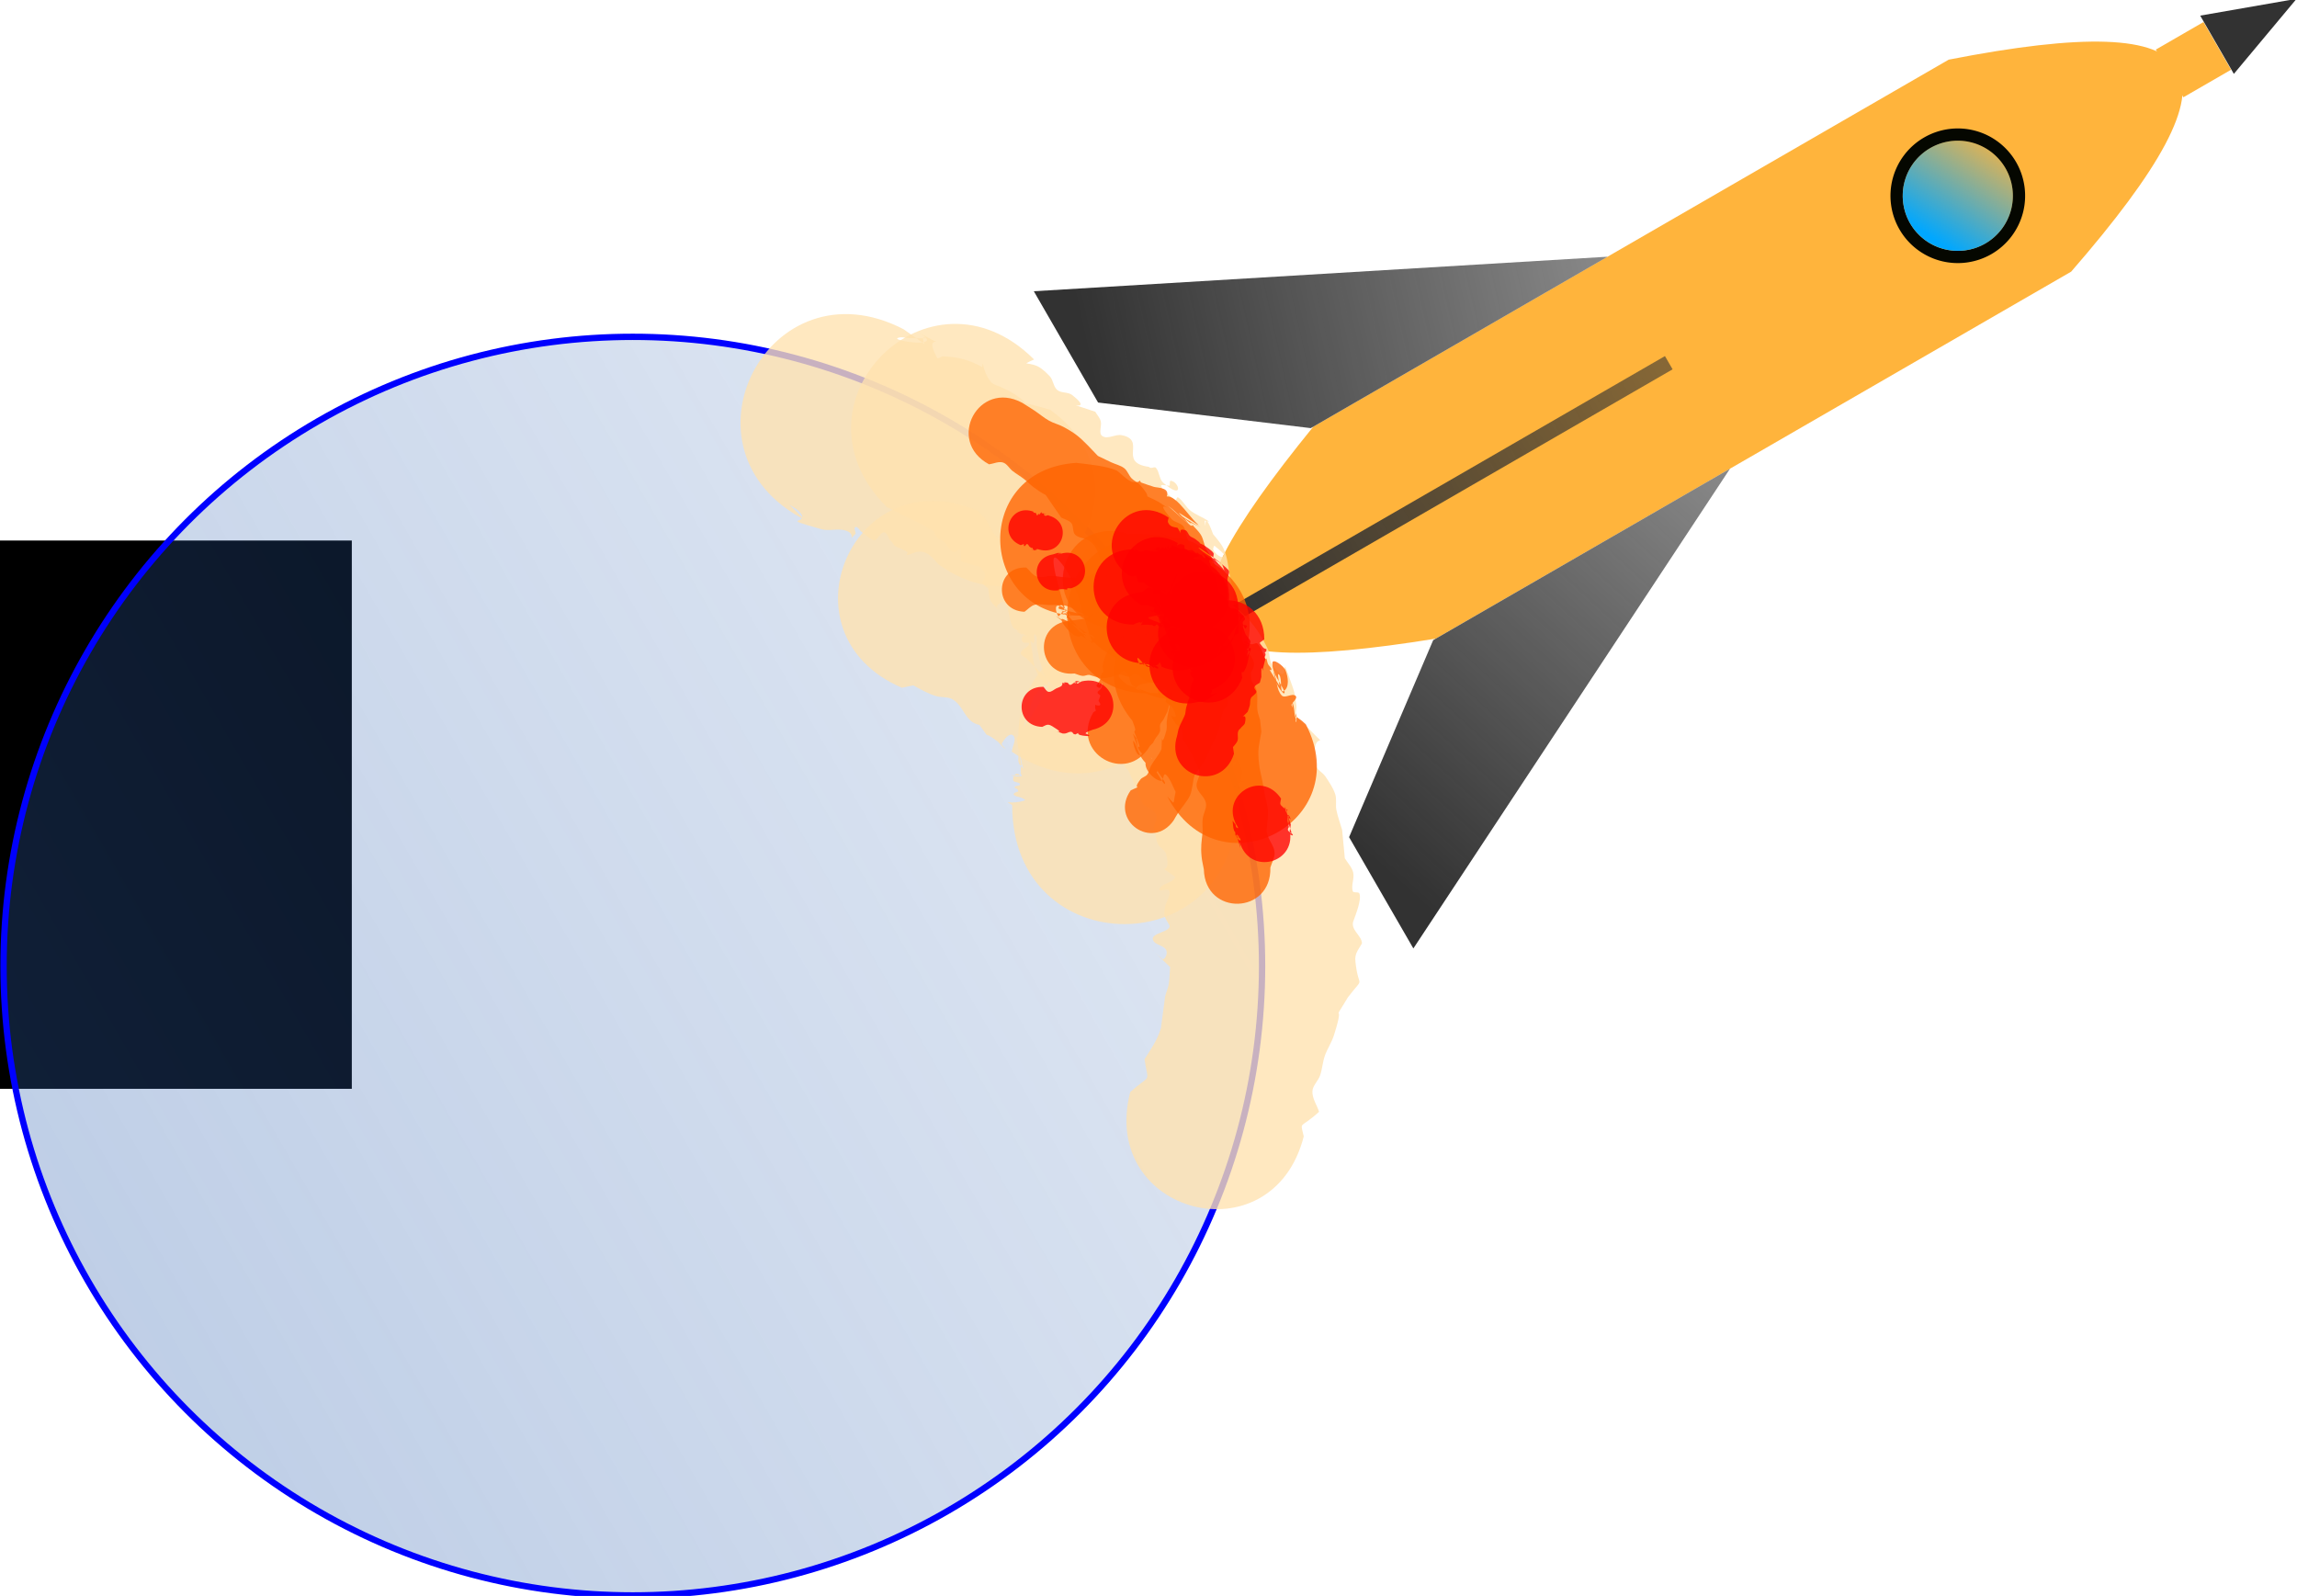 <?xml version="1.0" encoding="UTF-8" standalone="no"?>
<!-- Created with Inkscape (http://www.inkscape.org/) -->

<svg
   xmlns:dc="http://purl.org/dc/elements/1.1/"
   xmlns:cc="http://creativecommons.org/ns#"
   xmlns:rdf="http://www.w3.org/1999/02/22-rdf-syntax-ns#"
   xmlns:svg="http://www.w3.org/2000/svg"
   xmlns="http://www.w3.org/2000/svg"
   xmlns:xlink="http://www.w3.org/1999/xlink"
   xmlns:sodipodi="http://sodipodi.sourceforge.net/DTD/sodipodi-0.dtd"
   xmlns:inkscape="http://www.inkscape.org/namespaces/inkscape"
   width="181.643"
   height="126.2"
   viewBox="0 0 181.643 126.2"
   id="svg4333"
   version="1.1"
   inkscape:version="0.91 r13725"
   sodipodi:docname="Escape velocity.svg"
   inkscape:export-filename="C:\Users\ZOWEN11\Box Sync\CS\Website\Rocket.png"
   inkscape:export-xdpi="150"
   inkscape:export-ydpi="150">
  <defs
     id="defs4335">
    <linearGradient
       inkscape:collect="always"
       id="linearGradient4732">
      <stop
         style="stop-color:#3264b1;stop-opacity:1;"
         offset="0"
         id="stop4734" />
      <stop
         style="stop-color:#3264b1;stop-opacity:0;"
         offset="1"
         id="stop4736" />
    </linearGradient>
    <linearGradient
       inkscape:collect="always"
       id="linearGradient18263">
      <stop
         style="stop-color:#323232;stop-opacity:1;"
         offset="0"
         id="stop18265" />
      <stop
         style="stop-color:#323232;stop-opacity:0;"
         offset="1"
         id="stop18267" />
    </linearGradient>
    <linearGradient
       inkscape:collect="always"
       id="linearGradient18255">
      <stop
         style="stop-color:#323232;stop-opacity:1;"
         offset="0"
         id="stop18257" />
      <stop
         style="stop-color:#323232;stop-opacity:0;"
         offset="1"
         id="stop18259" />
    </linearGradient>
    <linearGradient
       inkscape:collect="always"
       id="linearGradient18247">
      <stop
         style="stop-color:#323232;stop-opacity:1;"
         offset="0"
         id="stop18249" />
      <stop
         style="stop-color:#323232;stop-opacity:0;"
         offset="1"
         id="stop18251" />
    </linearGradient>
    <linearGradient
       inkscape:collect="always"
       id="linearGradient18153">
      <stop
         style="stop-color:#00a7ff;stop-opacity:1;"
         offset="0"
         id="stop18155" />
      <stop
         style="stop-color:#00a7ff;stop-opacity:0;"
         offset="1"
         id="stop18157" />
    </linearGradient>
    <linearGradient
       inkscape:collect="always"
       id="linearGradient18060">
      <stop
         style="stop-color:#000000;stop-opacity:1;"
         offset="0"
         id="stop18062" />
      <stop
         style="stop-color:#000000;stop-opacity:0;"
         offset="1"
         id="stop18064" />
    </linearGradient>
    <linearGradient
       inkscape:collect="always"
       xlink:href="#linearGradient18060"
       id="linearGradient18066"
       x1="62"
       y1="-952.362"
       x2="44"
       y2="-952.362"
       gradientUnits="userSpaceOnUse"
       gradientTransform="translate(-8.75,2.9999999e-5)" />
    <linearGradient
       inkscape:collect="always"
       xlink:href="#linearGradient18153"
       id="linearGradient18159"
       x1="229.464"
       y1="914.969"
       x2="247.464"
       y2="905.969"
       gradientUnits="userSpaceOnUse"
       gradientTransform="translate(2.339,-16.071)" />
    <linearGradient
       inkscape:collect="always"
       xlink:href="#linearGradient18247"
       id="linearGradient18253"
       x1="53.25"
       y1="904.362"
       x2="255.75"
       y2="952.362"
       gradientUnits="userSpaceOnUse"
       gradientTransform="matrix(1,0,0,0.75,81.651,243.789)" />
    <linearGradient
       inkscape:collect="always"
       xlink:href="#linearGradient18255"
       id="linearGradient18261"
       x1="53.25"
       y1="1000.362"
       x2="255.75"
       y2="952.362"
       gradientUnits="userSpaceOnUse"
       gradientTransform="matrix(1,0,0,0.75,81.65,253.79)" />
    <linearGradient
       inkscape:collect="always"
       xlink:href="#linearGradient18263"
       id="linearGradient18269"
       x1="53.25"
       y1="952.362"
       x2="255.75"
       y2="952.362"
       gradientUnits="userSpaceOnUse" />
    <linearGradient
       inkscape:collect="always"
       xlink:href="#linearGradient4732"
       id="linearGradient4738"
       x1="-13.754"
       y1="1062.061"
       x2="204.479"
       y2="936.064"
       gradientUnits="userSpaceOnUse" />
  </defs>
  <sodipodi:namedview
     id="base"
     pagecolor="#ffffff"
     bordercolor="#666666"
     borderopacity="1.0"
     inkscape:pageopacity="0.0"
     inkscape:pageshadow="2"
     inkscape:zoom="1.9442857"
     inkscape:cx="-89.188792"
     inkscape:cy="128.18784"
     inkscape:document-units="px"
     inkscape:current-layer="g4200"
     showgrid="false"
     units="px"
     inkscape:snap-page="true"
     inkscape:snap-text-baseline="true"
     inkscape:snap-object-midpoints="true"
     inkscape:snap-midpoints="true"
     inkscape:snap-smooth-nodes="true"
     inkscape:object-nodes="true"
     inkscape:snap-intersection-paths="true"
     inkscape:object-paths="true"
     inkscape:snap-bbox="true"
     inkscape:bbox-paths="true"
     inkscape:bbox-nodes="true"
     inkscape:snap-bbox-edge-midpoints="true"
     inkscape:snap-bbox-midpoints="true"
     inkscape:window-width="1858"
     inkscape:window-height="1061"
     inkscape:window-x="-4"
     inkscape:window-y="-4"
     inkscape:window-maximized="1"
     inkscape:snap-global="true"
     showguides="false"
     fit-margin-top="0"
     fit-margin-left="0"
     fit-margin-right="0"
     fit-margin-bottom="0" />
  <g
     inkscape:label="Layer 1"
     inkscape:groupmode="layer"
     id="layer1"
     transform="translate(-34.179,-914.262)">
    <flowRoot
       xml:space="preserve"
       id="flowRoot18076"
       style="font-style:normal;font-weight:normal;font-size:40px;line-height:125%;font-family:sans-serif;letter-spacing:0px;word-spacing:0px;fill:#000000;fill-opacity:1;stroke:none;stroke-width:1px;stroke-linecap:butt;stroke-linejoin:miter;stroke-opacity:1"
       transform="translate(0,852.362)"><flowRegion
         id="flowRegion18078"><rect
           id="rect18080"
           width="62"
           height="43.357"
           x="0"
           y="104.643" /></flowRegion><flowPara
         id="flowPara18082">F = ama</flowPara></flowRoot>    <g
       id="g18201"
       transform="matrix(0.966,-0.259,0.259,0.966,-235.89,46.233)">
      <g
         id="g18511"
         transform="translate(-30.946,5.758)">
        <g
           transform="translate(81.651,10.698)"
           id="g18305" />
        <g
           id="g18552"
           transform="translate(-8.851,7.699)">
          <g
             id="g18578">
            <g
               id="g4184"
               transform="matrix(0.966,0.259,-0.259,0.966,259.727,-12.432)">
              <g
                 id="g5212"
                 transform="translate(34.179,-11.9)">
                <g
                   transform="matrix(0.419,-0.242,0.242,0.419,-169.689,613.808)"
                   id="g4200">
                  <path
                     transform="translate(81.651,10.698)"
                     style="fill:#ffb43c;fill-opacity:1;stroke:none;stroke-width:10;stroke-linejoin:miter;stroke-miterlimit:4;stroke-dasharray:none;stroke-dashoffset:0;stroke-opacity:1"
                     d="m 81.732,932.362 119.894,0 c 42.166,14.5 42.166,25.5 0,40 l -119.894,0 c -40.642,-15.5 -40.642,-24.5 0,-40 z"
                     id="rect18023"
                     inkscape:connector-curvature="0"
                     sodipodi:nodetypes="ccccc" />
                  <rect
                     style="fill:url(#linearGradient18269);fill-opacity:1;stroke:none;stroke-width:10;stroke-linejoin:miter;stroke-miterlimit:4;stroke-dasharray:none;stroke-dashoffset:0;stroke-opacity:1"
                     id="rect18025"
                     width="84"
                     height="2.5"
                     x="53.25"
                     y="951.112"
                     transform="translate(81.651,10.698)" />
                  <path
                     style="fill:url(#linearGradient18253);fill-opacity:1;stroke:none;stroke-width:10;stroke-linejoin:miter;stroke-miterlimit:4;stroke-dasharray:none;stroke-dashoffset:0;stroke-opacity:1"
                     d="m 134.901,922.061 0,-21 84,42 -56,0 z"
                     id="rect18027"
                     inkscape:connector-curvature="0"
                     sodipodi:nodetypes="ccccc" />
                  <path
                     sodipodi:nodetypes="ccccc"
                     inkscape:connector-curvature="0"
                     id="path18030"
                     d="m 134.9,1004.061 0,21 84,-42 -56,0 z"
                     style="fill:url(#linearGradient18261);fill-opacity:1;stroke:none;stroke-width:10;stroke-linejoin:miter;stroke-miterlimit:4;stroke-dasharray:none;stroke-dashoffset:0;stroke-opacity:1" />
                  <rect
                     style="fill:url(#linearGradient18066);fill-opacity:1;stroke:none;stroke-width:10;stroke-linejoin:miter;stroke-miterlimit:4;stroke-dasharray:none;stroke-dashoffset:0;stroke-opacity:1"
                     id="rect18032"
                     width="9"
                     height="9"
                     x="44.25"
                     y="-956.862"
                     transform="matrix(1,0,0,-1,81.651,10.698)" />
                  <rect
                     transform="matrix(1,0,0,-1,81.651,10.698)"
                     y="-956.862"
                     x="231.75"
                     height="9"
                     width="9"
                     id="rect18034"
                     style="fill:#ffb43c;fill-opacity:1;stroke:none;stroke-width:10;stroke-linejoin:miter;stroke-miterlimit:4;stroke-dasharray:none;stroke-dashoffset:0;stroke-opacity:1" />
                  <path
                     sodipodi:type="star"
                     style="fill:#323232;fill-opacity:1;stroke:none;stroke-width:10;stroke-linejoin:miter;stroke-miterlimit:4;stroke-dasharray:none;stroke-dashoffset:0;stroke-opacity:1"
                     id="path18036"
                     sodipodi:sides="3"
                     sodipodi:cx="258.85159"
                     sodipodi:cy="962.45862"
                     sodipodi:r1="18.947092"
                     sodipodi:r2="9.473547"
                     sodipodi:arg1="0"
                     sodipodi:arg2="1.0471976"
                     inkscape:flatsided="true"
                     inkscape:rounded="-3.46945e-018"
                     inkscape:randomized="0"
                     d="m 277.799,962.459 -28.421,16.409 0,-32.817 z"
                     inkscape:transform-center-x="-2.5000055"
                     transform="matrix(0.528,0,0,0.335,190.783,640.455)" />
                  <g
                     id="g18173"
                     transform="translate(32.633,64.163)">
                    <path
                       inkscape:connector-curvature="0"
                       id="path18096"
                       d="m 240.803,887.898 a 11,11 0 0 0 -11,11 11,11 0 0 0 11,11 11,11 0 0 0 11,-11 11,11 0 0 0 -11,-11 z m 0,2 a 9,9 0 0 1 9,9 9,9 0 0 1 -9,9 9,9 0 0 1 -9,-9 9,9 0 0 1 9,-9 z"
                       style="fill:#050700;fill-opacity:1;stroke:none;stroke-width:10;stroke-linejoin:miter;stroke-miterlimit:4;stroke-dasharray:none;stroke-dashoffset:0;stroke-opacity:1" />
                    <circle
                       r="9"
                       cy="898.898"
                       cx="240.803"
                       id="path18141"
                       style="fill:url(#linearGradient18159);fill-opacity:1;stroke:none;stroke-width:10;stroke-linejoin:miter;stroke-miterlimit:4;stroke-dasharray:none;stroke-dashoffset:0;stroke-opacity:1" />
                  </g>
                </g>
                <ellipse
                   ry="49.75"
                   rx="49.75"
                   cy="1012.061"
                   cx="73.188"
                   id="path4730"
                   style="fill:url(#linearGradient4738);fill-opacity:0.392;stroke:#0000ff;stroke-width:0.5;stroke-miterlimit:4;stroke-dasharray:none;stroke-dashoffset:0;stroke-opacity:1" />
                <path
                   inkscape:connector-curvature="0"
                   d="m 123.441,987.106 c 0.109,0.391 0.08,0.851 0.327,1.173 1.738,2.264 0.263,-2.098 1.619,1.808 0.157,0.451 0.209,0.934 0.269,1.408 0.032,0.257 -0.11,0.545 0.006,0.776 0.179,0.357 0.547,0.583 0.82,0.874 2.179,2.278 0.194,-0.374 0.696,3.012 0.057,0.384 0.536,0.567 0.752,0.891 0.301,0.45 0.62,0.905 0.791,1.419 0.13,0.392 0.011,0.83 0.089,1.235 0.104,0.538 0.304,1.054 0.455,1.581 0.072,0.75 0.144,1.499 0.215,2.249 0.22,0.373 0.558,0.699 0.659,1.12 0.115,0.479 -0.175,1.005 -0.035,1.478 0.053,0.18 0.459,0.018 0.528,0.192 0.194,0.484 -0.312,1.7 -0.434,2.066 -0.382,0.792 0.633,1.219 0.637,1.88 -0.294,0.515 -0.581,0.792 -0.52,1.402 0.24,2.383 0.808,1.03 -0.595,2.863 -1.477,2.463 -0.099,-0.141 -1.11,3.021 -0.178,0.557 -0.523,1.05 -0.713,1.603 -0.174,0.504 -0.2,1.051 -0.376,1.554 -0.153,0.44 -0.592,0.794 -0.604,1.259 -0.015,0.563 0.352,1.07 0.527,1.605 -1.541,1.417 -1.501,0.653 -1.211,1.95 -2.484,9.701 -16.203,6.188 -13.719,-3.513 l 0,0 c 1.697,-1.495 1.43,-0.593 1.13,-2.589 0.52,-0.827 1.011,-1.5 1.298,-2.463 0.004,-0.012 0.315,-2.417 0.329,-2.483 0.066,-0.321 0.224,-0.619 0.279,-0.942 0.079,-0.462 0.079,-0.934 0.119,-1.401 -2.912,-2.795 -0.647,-0.556 -0.548,-0.609 0.229,-0.122 0.353,-0.513 0.232,-0.743 -0.204,-0.39 -0.917,-0.386 -1.045,-0.807 -0.168,-0.554 1.481,-0.61 1.304,-1.148 -0.384,-0.691 -0.478,-0.603 -0.337,-1.451 0.072,-0.432 0.458,-0.855 0.326,-1.272 -0.078,-0.247 -0.845,0.122 -0.767,-0.125 0.159,-0.5 1.041,-0.444 1.242,-0.968 -1.804,-1.338 -0.193,0.239 -0.725,-1.822 -0.082,-0.317 -0.494,-0.455 -0.632,-0.752 -0.193,-0.416 -0.225,-0.89 -0.338,-1.335 0.055,-0.345 0.311,-0.718 0.166,-1.035 -0.179,-0.39 -0.671,-0.533 -1.007,-0.8 -1.794,-3.353 0.901,1.801 -1.134,-2.602 -0.088,-0.191 -0.36,-0.296 -0.379,-0.506 -0.029,-0.319 0.359,-0.627 0.249,-0.928 -0.189,-0.515 -1.784,-1.862 -2.162,-2.202 -4.188,-9.422 9.138,-15.345 13.325,-5.922 z"
                   id="path5006"
                   style="fill:#ffe2af;fill-opacity:0.784;stroke:none;stroke-width:0.5;stroke-miterlimit:4;stroke-dasharray:none;stroke-dashoffset:0;stroke-opacity:1" />
                <path
                   inkscape:connector-curvature="0"
                   d="m 105.132,986.71 c -0.044,-0.287 0.093,-0.679 -0.133,-0.861 -0.173,-0.139 0.012,0.479 -0.124,0.654 -0.062,0.08 -0.169,-0.114 -0.253,-0.17 0.209,0.911 0.137,1.938 0.628,2.734 0.639,1.037 3.313,3.546 2.624,2.542 -0.981,-1.429 -2.341,-2.556 -3.511,-3.834 -0.164,-0.159 -0.524,-0.25 -0.493,-0.477 0.043,-0.323 0.604,-0.405 0.654,-0.727 0.028,-0.177 -0.412,0.005 -0.52,-0.139 -0.092,-0.123 -0.08,-0.47 0.073,-0.455 0.209,0.019 0.274,0.319 0.383,0.498 0.046,0.075 -0.127,-0.123 -0.191,-0.184 -0.131,-0.237 -1.052,-1.49 0.224,-0.551 0.099,0.073 0.256,0.366 0.134,0.345 -0.38,-0.067 -0.67,-0.404 -1.042,-0.506 -0.274,-0.075 0.956,0.606 0.739,0.423 -0.313,-0.264 -0.687,-0.445 -1.03,-0.668 -0.428,-0.587 -0.257,-1.508 -0.75,-2.038 -0.146,-0.157 -0.433,0.139 -0.568,0.306 -0.057,0.071 0.191,0.306 0.123,0.246 -0.9,-0.799 -0.643,-0.735 -0.876,-2.044 0.043,0.142 0.253,0.506 0.129,0.426 -1.227,-0.791 0.195,-0.511 -0.545,-1.582 -0.162,-0.235 -0.527,-0.218 -0.795,-0.317 -1.145,-0.42 -0.794,0.054 -0.913,-1.279 -0.191,0.09 -0.377,0.35 -0.573,0.271 -0.325,-0.131 -0.443,-0.549 -0.702,-0.785 -0.13,-0.119 -0.321,-0.156 -0.454,-0.271 -0.138,-0.12 -0.252,-0.268 -0.347,-0.424 -0.017,-0.028 0.061,-0.072 0.035,-0.092 -0.245,-0.188 -0.525,-0.324 -0.788,-0.486 -2.045,-1.026 -1.044,-0.526 -3.003,-1.499 -8.248,-8.236 3.399,-19.9 11.647,-11.664 l 0,0 c -0.977,0.392 -0.954,0.713 -0.932,0.25 1.02,0.186 1.241,0.112 2.166,1.068 0.288,0.297 0.278,0.824 0.595,1.09 0.319,0.267 0.855,0.144 1.182,0.401 2.441,1.918 -2.964,-0.309 1.825,1.321 0.144,0.245 0.352,0.463 0.431,0.736 0.111,0.383 -0.202,0.965 0.127,1.188 0.42,0.284 1.021,-0.166 1.519,-0.072 2.031,0.384 -0.343,2.164 2.159,2.505 0.048,0.027 0.09,0.073 0.144,0.08 0.139,0.02 0.33,-0.108 0.421,-5.6e-4 0.284,0.336 0.248,0.896 0.58,1.184 1.648,1.426 1.253,-0.087 0.603,-0.161 -0.132,-0.015 -0.068,0.258 -0.102,0.386 -0.223,0.017 -0.75,-0.155 -0.668,0.052 0.196,0.498 0.757,0.756 1.136,1.133 0.066,-0.087 0.108,-0.321 0.199,-0.26 0.395,0.264 0.597,0.751 0.972,1.044 0.443,0.346 0.998,0.526 1.457,0.851 0.09,0.064 -0.218,-0.034 -0.327,-0.052 0.22,1.673 -0.317,-1.848 0.851,1.596 0.075,0.221 -0.207,0.445 -0.178,0.676 0.026,0.202 0.478,0.606 0.705,0.603 0.087,-10e-4 0.113,-0.133 0.17,-0.199 -1.08,-1.127 -2.789,-1.886 -3.24,-3.38 -0.382,-1.266 2.264,1.497 3.002,2.593 0.589,0.874 0.521,2.042 0.803,3.057 0.039,0.139 0.157,0.258 0.16,0.402 0.063,2.787 -0.297,0.845 0.013,2.294 1.572,11.003 -13.989,13.226 -15.56,2.223 z"
                   id="path5008"
                   style="fill:#ffe2af;fill-opacity:0.784;stroke:none;stroke-width:0.5;stroke-miterlimit:4;stroke-dasharray:none;stroke-dashoffset:0;stroke-opacity:1" />
                <path
                   inkscape:connector-curvature="0"
                   d="m 97.409,980.336 c -0.532,-0.511 -0.812,-1.084 -1.651,-1.043 -0.308,0.015 -0.58,0.245 -0.889,0.26 -0.074,0.004 0.092,-0.175 0.033,-0.218 -0.301,-0.219 -0.669,-0.326 -1.004,-0.49 -0.139,-0.162 -0.222,-0.398 -0.416,-0.486 -0.517,-1.443 -0.872,0.192 -1.263,0.035 -0.368,-0.148 -0.653,-0.451 -0.973,-0.685 -0.157,-0.115 -0.276,-0.427 -0.459,-0.36 -0.163,0.059 0.016,0.346 0.024,0.519 -0.759,0.763 0.182,0.037 -0.839,-0.254 -0.601,-0.171 -1.271,0.076 -1.873,-0.094 -3.639,-1.028 -0.731,-0.298 -1.739,-1.385 -0.221,-0.238 -0.532,-0.372 -0.798,-0.558 0.409,0.402 0.817,0.803 1.226,1.205 -10.659,-5.516 -2.859,-20.591 7.801,-15.075 l 0,0 c 0.551,0.389 1.103,0.778 1.654,1.167 -0.036,-0.162 -0.146,-0.325 -0.107,-0.487 0.017,-0.071 0.29,0.034 0.217,0.036 -0.413,0.012 -0.826,-0.002 -1.239,-0.006 -0.328,-0.003 -0.681,-0.141 -0.983,-0.013 -0.522,0.223 3.956,0.888 1.644,-0.444 2.921,1.67 0.164,-0.362 1.472,2.008 0.077,0.139 0.304,-0.121 0.463,-0.115 1.225,0.047 2.056,0.275 3.097,0.845 0.126,-0.782 -0.076,0.216 0.684,1.169 0.182,0.228 0.515,0.276 0.775,0.409 0.312,0.159 0.646,0.277 0.941,0.466 2.118,1.355 -0.487,0.331 2.962,1.329 8.672,6.195 -0.088,18.459 -8.76,12.265 z"
                   id="path5010"
                   style="fill:#ffe2af;fill-opacity:0.784;stroke:none;stroke-width:0.5;stroke-miterlimit:4;stroke-dasharray:none;stroke-dashoffset:0;stroke-opacity:1" />
                <path
                   inkscape:connector-curvature="0"
                   d="m 119.722,992.149 c 1.365,2.939 -0.392,-1.106 0.546,1.969 1.02,3.344 1.931,0.871 -0.269,6.838 -0.216,0.586 -1.553,1.857 -1.392,1.253 0.416,-1.561 1.471,-2.877 2.207,-4.315 -0.035,-0.576 -0.07,-1.152 -0.105,-1.729 0.052,-0.085 0.255,-0.241 0.156,-0.254 -0.115,-0.015 -0.288,0.133 -0.248,0.242 0.142,0.392 0.747,0.269 0.625,0.825 -0.032,0.144 -0.207,0.21 -0.311,0.315 1.314,0.355 0.512,0.046 -0.086,0.278 -0.084,0.033 0.278,0.029 0.245,0.112 -0.046,0.118 -0.379,0.029 -0.347,0.151 0.039,0.152 0.302,0.097 0.433,0.182 0.07,0.046 0.102,0.133 0.154,0.2 0.068,0.067 0.275,0.139 0.202,0.2 -0.18,0.149 -0.598,-0.031 -0.675,0.19 -0.063,0.181 0.459,0.011 0.546,0.182 0.061,0.12 -0.272,0.078 -0.363,0.177 -0.041,0.044 0.055,0.12 0.037,0.178 -0.022,0.074 -0.097,0.12 -0.146,0.18 0.003,12.552 -17.748,12.556 -17.751,0.004 l 0,0 c -0.784,-0.458 -0.127,0.013 1.004,-0.37 0.092,-0.031 -0.136,-0.144 -0.224,-0.186 -0.174,-0.083 -0.381,-0.088 -0.55,-0.182 -0.354,-0.195 0.249,-0.331 0.264,-0.338 -0.022,-0.055 -0.028,-0.121 -0.067,-0.166 -0.063,-0.075 -0.272,-0.095 -0.23,-0.183 0.068,-0.143 0.447,-0.062 0.421,-0.218 -0.031,-0.184 -0.364,-0.125 -0.5,-0.253 -0.162,-0.155 0.132,-0.896 0.529,-0.416 -0.227,-0.012 -0.454,-0.052 -0.681,-0.037 -0.084,0.006 0.16,0.06 0.244,0.066 0.177,0.012 0.372,0.062 0.533,-0.012 0.064,-0.029 -0.067,-0.13 -0.069,-0.201 -0.046,-2.255 0.575,2.37 -0.314,-2.775 0.865,-1.44 1.952,-2.767 2.594,-4.319 0.217,-0.524 -1.059,0.602 -1.274,1.127 -0.637,1.561 -1.163,3.229 -1.193,4.915 -0.015,0.859 2.23,1.617 0.429,0.834 -3.157,-11.048 12.468,-15.512 15.624,-4.464 z"
                   id="path5012"
                   style="fill:#ffe2af;fill-opacity:0.784;stroke:none;stroke-width:0.5;stroke-miterlimit:4;stroke-dasharray:none;stroke-dashoffset:0;stroke-opacity:1" />
                <path
                   inkscape:connector-curvature="0"
                   d="m 103.156,995.116 c 0.03,-0.434 0.422,-1.022 0.089,-1.302 -0.277,-0.233 -0.701,0.32 -0.883,0.633 -0.084,0.145 0.425,0.49 0.273,0.42 -0.259,-0.121 -0.399,-0.414 -0.628,-0.585 -1.374,-1.027 -0.352,0.126 -1.42,-1.291 -1.149,-0.218 -1.194,-1.465 -2.11,-2.015 -0.382,-0.229 -0.885,-0.131 -1.311,-0.262 -0.679,-0.209 -1.204,-0.521 -1.808,-0.85 -0.301,0.063 -0.601,0.127 -0.902,0.19 -9.882,-4.274 -3.838,-18.249 6.044,-13.975 l 0,0 c 0.177,0.19 0.354,0.38 0.531,0.571 0.382,0.549 0.589,1.276 1.145,1.646 0.294,0.196 2.255,-0.047 2.627,0.029 0.255,0.052 0.443,0.275 0.668,0.407 0.38,0.224 0.75,0.469 1.147,0.662 0.265,0.129 0.554,0.202 0.831,0.302 0.275,-0.031 0.55,-0.11 0.826,-0.093 0.123,0.008 0.221,0.225 0.329,0.166 0.265,-0.145 0.351,-0.841 0.604,-0.676 0.544,0.355 0.619,1.143 0.959,1.696 0.859,1.398 0.443,0.975 2.237,0.454 9.809,6.539 0.561,20.411 -9.248,13.872 z"
                   id="path5014"
                   style="fill:#ffe2af;fill-opacity:0.784;stroke:none;stroke-width:0.5;stroke-miterlimit:4;stroke-dasharray:none;stroke-dashoffset:0;stroke-opacity:1" />
                <path
                   inkscape:connector-curvature="0"
                   d="m 109.485,986.308 c 0.636,-0.192 -0.58,-0.788 -0.638,-0.52 -0.075,0.351 0.483,0.532 0.724,0.798 -0.912,-2.215 -1.099,-4.897 -2.737,-6.645 -1.033,-1.102 0.277,3.027 0.704,4.476 0.118,0.401 0.585,0.596 0.878,0.894 -0.271,-0.265 -0.877,-1.17 -0.814,-0.796 0.097,0.577 1.486,1.307 0.93,1.487 -0.599,0.194 -1.888,-1.61 -1.308,-1.365 1.006,0.425 3.69,2.257 2.647,1.931 -1.18,-0.369 -2.087,-1.331 -3.081,-2.066 -0.737,-0.545 1.538,0.996 2.307,1.494 -0.635,-0.649 -1.268,-1.3 -1.905,-1.947 -0.028,-0.029 -0.129,-0.089 -0.09,-0.08 0.151,0.036 0.345,0.037 0.435,0.162 0.076,0.106 -0.075,0.263 -0.039,0.388 0.013,0.047 0.126,0.015 0.142,-0.03 0.046,-0.128 0.01,-0.272 0.015,-0.408 -1.363,-0.172 0.228,0.376 0.169,0.283 -0.233,-0.368 -0.598,-0.806 -1.034,-0.799 -0.272,0.004 -0.125,0.591 0.029,0.815 0.083,0.121 0.2,-0.271 0.346,-0.271 0.223,4.2e-4 0.408,0.182 0.612,0.272 -0.143,-0.141 -0.307,-0.263 -0.429,-0.422 -0.031,-0.041 -0.224,-0.801 -0.507,-0.222 -0.035,0.072 0.13,0.098 0.206,0.12 0.3,0.09 0.61,0.143 0.914,0.216 0.357,0.086 0.714,0.174 1.071,0.261 -8.528,0.548 -9.303,-11.512 -0.775,-12.06 l 0,0 c 0.897,0.115 2.356,0.232 3.208,0.617 0.103,0.046 0.891,0.844 1.227,0.894 0.761,0.114 0.477,-0.317 0.668,0.038 0.345,0.117 0.685,0.252 1.036,0.352 0.291,0.083 1.421,0.023 0.931,0.928 -0.135,0.249 -1.064,-0.389 -0.799,-0.291 1.35,0.499 1.316,0.025 1.091,0.887 0.124,0.011 0.27,-0.036 0.373,0.035 0.136,0.092 0.173,0.282 0.279,0.408 0.147,0.173 0.324,0.319 0.479,0.485 0.177,0.189 0.313,0.419 0.515,0.58 0.069,0.055 0.175,0.025 0.263,0.038 -0.676,-0.527 -1.353,-1.054 -2.029,-1.581 5.433,4.85 -0.549,-0.454 -0.458,-0.546 0.81,-0.821 1.954,1.245 2.814,2.014 0.438,0.391 -1.939,-1.294 -1.533,-0.869 0.542,0.566 3.008,1.683 0.925,0.706 0.335,0.442 0.848,0.794 1.004,1.326 0.446,1.52 1.904,5.791 0.763,4.691 -1.697,-1.635 -1.822,-4.347 -2.683,-6.541 -0.169,-0.431 0.369,0.853 0.607,1.25 0.046,0.076 -0.011,-0.178 -0.016,-0.267 0.252,0.228 0.505,0.455 0.757,0.683 5.795,5.795 -2.4,13.991 -8.196,8.196 z"
                   id="path5062"
                   style="fill:#ff6400;fill-opacity:0.784;stroke:none;stroke-width:0.5;stroke-miterlimit:4;stroke-dasharray:none;stroke-dashoffset:0;stroke-opacity:1" />
                <path
                   inkscape:connector-curvature="0"
                   d="m 120.842,985.858 c 0.343,0.603 0.232,0.62 1.127,0.839 0.162,0.04 -0.56,-0.182 -0.419,-0.271 0.163,-0.104 0.357,0.162 0.548,0.189 0.162,0.023 0.38,-0.161 0.491,-0.04 0.326,0.358 0.436,0.865 0.654,1.298 0.008,-0.049 0.001,-0.19 0.025,-0.146 0.073,0.137 0.072,0.303 0.135,0.445 0.073,0.161 0.283,0.28 0.271,0.457 -0.007,0.106 -0.22,-0.049 -0.293,-0.127 -0.329,-0.348 -0.556,-0.931 -0.751,-1.349 0.561,0.918 1.123,1.836 1.684,2.753 -0.011,-0.297 -0.225,-1.115 -0.032,-0.89 0.293,0.341 2.4e-4,1.537 0.378,1.294 0.457,-0.294 0.341,-1.121 0.136,-1.624 -0.151,-0.371 -1.026,-0.997 -1.042,-0.597 -0.034,0.835 0.648,1.539 0.973,2.309 -0.028,0.036 -0.052,0.139 -0.084,0.107 -0.201,-0.199 -0.383,-0.428 -0.501,-0.685 -0.139,-0.303 -0.383,-1.275 -0.256,-0.967 0.242,0.588 0.172,1.343 0.604,1.81 0.249,0.27 0.836,-0.218 1.101,0.036 0.186,0.178 -0.221,0.466 -0.332,0.699 0.12,0.386 0.262,0.766 0.359,1.159 -0.142,1.178 -0.388,-1.681 -0.246,-1.273 0.112,0.32 0.102,0.671 0.162,1.004 0.027,0.152 0.044,0.595 0.099,0.451 0.082,-0.213 -0.006,-0.456 -0.009,-0.684 -0.088,0.484 -0.051,0.092 0.774,0.89 4.025,7.747 -6.931,13.44 -10.956,5.693 l 0,0 c 0.669,0.697 0.421,0.711 0.659,-0.349 -0.192,-0.381 -0.331,-0.794 -0.576,-1.143 -0.481,-0.688 -0.301,0.283 -0.574,0.27 -0.553,-0.028 -1.549,-1.064 -1.127,-1.697 0.177,-0.265 0.415,0.483 0.623,0.724 -0.013,0.006 -0.044,0.003 -0.04,0.018 0.008,0.032 0.043,0.05 0.063,0.076 0.265,0.342 0.828,1.459 0.793,1.028 -0.014,-0.17 -1.415,-2.051 -1.55,-2.262 -0.068,-0.106 -0.097,-0.232 -0.146,-0.348 0.367,0.546 1.131,0.98 1.101,1.637 -0.021,0.469 -0.843,-0.464 -1.138,-0.829 -0.341,-0.421 -0.432,-0.997 -0.714,-1.46 -0.206,-0.339 0.096,1.157 0.486,1.085 0.382,-0.07 -0.041,-0.776 -0.061,-1.163 0.502,0.841 1.004,1.683 1.506,2.524 -1.666,-3.3 0.795,1.175 -1.524,-1.755 -0.169,-0.214 -0.119,-0.533 -0.196,-0.795 -0.006,-0.021 -0.049,-0.019 -0.05,-0.04 -0.002,-0.032 0.028,-0.057 0.042,-0.086 -0.098,-0.138 -0.197,-0.275 -0.295,-0.413 0.119,0.356 0.225,0.716 0.356,1.067 0.005,0.013 0.02,-0.024 0.034,-0.024 0.047,-7.6e-4 0.151,0.067 0.14,0.021 -0.098,-0.404 -0.279,-0.783 -0.419,-1.175 0.025,-0.069 0.086,-0.135 0.074,-0.207 -0.04,-0.237 -0.15,-0.456 -0.226,-0.684 -4.808,-5.77 3.352,-12.57 8.16,-6.8 z"
                   id="path5064"
                   style="fill:#ff6400;fill-opacity:0.784;stroke:none;stroke-width:0.5;stroke-miterlimit:4;stroke-dasharray:none;stroke-dashoffset:0;stroke-opacity:1" />
                <path
                   inkscape:connector-curvature="0"
                   d="m 112.081,983.086 c 0.033,-0.28 0.161,-0.566 0.098,-0.841 -0.06,-0.262 -0.292,-0.45 -0.445,-0.671 -0.115,-0.167 -0.242,-0.327 -0.359,-0.493 -0.096,-0.138 -0.165,-0.295 -0.278,-0.42 -0.096,-0.105 -0.23,-0.169 -0.34,-0.26 -0.205,-0.169 -0.404,-0.346 -0.606,-0.519 -0.278,-0.685 -0.298,-1.074 -0.949,-1.484 -0.32,-0.201 -0.777,-0.176 -1.043,-0.445 -0.226,-0.228 -0.1,-0.665 -0.302,-0.914 -0.193,-0.237 -0.535,-0.296 -0.803,-0.443 -0.198,-0.289 -0.397,-0.578 -0.595,-0.867 -1.073,-1.516 -0.156,-0.473 -1.556,-1.506 -0.282,-0.208 -0.523,-0.468 -0.8,-0.682 -0.288,-0.223 -0.607,-0.404 -0.894,-0.628 -0.268,-0.209 -0.441,-0.578 -0.768,-0.67 -0.352,-0.099 -0.724,0.098 -1.086,0.147 -3.442,-1.848 -0.828,-6.717 2.614,-4.868 l 0,0 c 0.326,0.207 0.656,0.407 0.977,0.621 0.39,0.26 0.748,0.571 1.157,0.801 0.347,0.195 0.745,0.285 1.097,0.47 0.381,0.2 0.752,0.423 1.095,0.682 0.489,0.369 1.239,1.187 1.663,1.629 0.351,0.169 0.701,0.341 1.054,0.506 0.343,0.161 0.736,0.237 1.034,0.471 0.257,0.202 0.35,0.556 0.574,0.793 0.194,0.206 0.482,0.31 0.669,0.523 1.234,1.4 -0.183,0.501 1.415,1.314 2.005,1.326 -0.737,-0.666 1.075,1.384 0.239,0.27 0.696,0.282 0.925,0.561 0.21,0.254 0.18,0.636 0.311,0.939 0.502,1.157 0.359,0.816 1.63,1.226 2.578,4.64 -3.984,8.286 -6.562,3.646 z"
                   id="path5106"
                   style="fill:#ff6400;fill-opacity:0.784;stroke:none;stroke-width:0.5;stroke-miterlimit:4;stroke-dasharray:none;stroke-dashoffset:0;stroke-opacity:1" />
                <path
                   inkscape:connector-curvature="0"
                   d="m 113.489,987.671 c -0.131,-0.362 -0.05,-0.5 -0.492,-0.462 -0.122,0.01 -0.226,0.131 -0.348,0.12 -0.054,-0.005 -0.073,-0.204 -0.049,-0.155 0.357,0.725 0.414,1.063 0.172,0.152 0.114,0.021 0.421,0.146 0.341,0.063 -0.135,-0.141 -0.369,-0.14 -0.527,-0.256 -0.258,-0.19 -0.471,-0.433 -0.705,-0.651 -0.092,-0.086 -0.171,-0.188 -0.275,-0.26 -0.147,-0.103 -0.413,-0.09 -0.471,-0.26 -0.056,-0.164 0.149,-0.314 0.223,-0.471 -0.038,0.179 -0.006,0.389 -0.114,0.536 -0.048,0.065 -0.085,-0.137 -0.132,-0.202 -0.105,-0.147 -0.173,-0.336 -0.325,-0.434 -0.138,-0.088 -0.381,0.042 -0.484,-0.085 -0.087,-0.108 0.383,-0.787 -0.059,-0.098 -5.212,-1.388 -3.25,-8.759 1.963,-7.371 l 0,0 c 0.438,0.394 0.875,0.857 1.453,1.057 0.197,0.068 0.419,-0.027 0.625,10e-4 0.128,0.017 0.236,0.127 0.366,0.132 0.287,0.011 0.594,-0.199 0.857,-0.084 0.315,0.138 0.463,0.509 0.694,0.764 0.034,0.251 -0.066,0.563 0.101,0.754 0.104,0.118 0.299,-0.125 0.456,-0.121 0.124,0.003 0.233,0.195 0.344,0.14 0.084,-0.042 -0.109,-0.154 -0.163,-0.231 -0.002,-10e-6 -0.004,-10e-6 -0.006,-10e-6 0.221,0.192 0.443,0.384 0.664,0.576 0.651,-0.897 -0.115,-0.108 0.885,0.469 0.155,0.089 0.382,-0.421 0.468,-0.264 0.1,0.184 -0.275,0.337 -0.315,0.543 -0.048,0.243 0.591,0.359 0.259,0.696 3.822,3.822 -1.583,9.227 -5.405,5.405 z"
                   id="path5108"
                   style="fill:#ff6400;fill-opacity:0.784;stroke:none;stroke-width:0.5;stroke-miterlimit:4;stroke-dasharray:none;stroke-dashoffset:0;stroke-opacity:1" />
                <path
                   inkscape:connector-curvature="0"
                   d="m 121.405,985.418 c -0.134,1.097 -0.144,0.364 0.143,1.472 0.038,0.146 -0.013,0.326 0.079,0.445 0.101,0.131 0.363,0.083 0.442,0.229 0.375,0.694 0.221,0.807 -0.023,1.314 0.027,0.221 0.008,0.453 0.08,0.664 0.073,0.215 0.273,0.371 0.343,0.587 0.174,0.536 0.034,1.178 0.103,1.714 0.033,0.259 0.139,0.504 0.208,0.756 0.034,0.312 0.069,0.623 0.103,0.935 -0.207,1.236 -0.318,1.364 -0.176,2.607 0.047,0.415 0.166,0.818 0.243,1.229 0.071,0.382 0.13,0.767 0.202,1.148 0.077,0.408 0.219,0.806 0.245,1.221 0.029,0.458 -0.054,0.916 -0.082,1.374 -0.156,0.748 0.611,1.317 0.612,2.021 4e-4,0.395 -0.223,0.757 -0.334,1.136 0.099,3.719 -5.16,3.858 -5.259,0.14 l 0,0 c -0.059,-0.332 -0.144,-0.66 -0.177,-0.995 -0.081,-0.828 -0.003,-1.17 0.085,-1.985 -1.4e-4,-0.338 -0.038,-0.678 -4e-4,-1.013 0.048,-0.425 0.335,-0.837 0.256,-1.258 -0.09,-0.481 -0.626,-0.796 -0.729,-1.274 -0.079,-0.369 0.248,-0.733 0.219,-1.109 -0.039,-0.498 -0.576,-1.41 -0.817,-1.86 -0.169,-0.283 -0.338,-0.567 -0.506,-0.85 -0.025,-0.243 0.03,-0.509 -0.075,-0.73 -0.098,-0.204 -0.37,-0.276 -0.497,-0.463 -0.949,-1.4 0.598,0.368 -0.227,-1.224 -0.112,-0.217 -0.373,-0.316 -0.559,-0.474 0.035,-0.274 0.218,-0.57 0.105,-0.823 -0.344,-0.771 -0.684,1.31 -0.705,-0.38 -0.003,-0.252 0.263,-0.459 0.257,-0.711 -0.005,-0.21 -0.733,-0.704 -0.787,-0.745 -2.19,-5.11 5.037,-8.208 7.227,-3.097 z"
                   id="path5130"
                   style="fill:#ff6400;fill-opacity:0.784;stroke:none;stroke-width:0.5;stroke-miterlimit:4;stroke-dasharray:none;stroke-dashoffset:0;stroke-opacity:1" />
                <path
                   inkscape:connector-curvature="0"
                   d="m 112.624,989.82 c -0.184,-0.367 -0.201,-0.89 -0.553,-1.102 -0.19,-0.115 -0.585,0.34 -0.436,0.505 0.516,0.572 1.211,1.101 1.975,1.202 1.419,0.188 5.686,-0.13 4.277,-0.375 -7.593,-1.316 -3.596,1.27 -5.439,0.043 0.224,0.037 0.452,0.056 0.672,0.113 1.508,0.387 4.312,1.723 -2.841,-0.948 -0.081,-0.03 -0.218,-0.244 -0.136,-0.22 0.899,0.264 1.762,0.638 2.643,0.955 0.482,0.173 0.965,0.344 1.448,0.515 -8.809,0.142 -9.01,-12.315 -0.201,-12.457 l 0,0 c 0.556,0.094 1.124,0.134 1.668,0.282 0.954,0.259 1.927,0.501 2.815,0.936 0.132,0.065 -0.209,0.331 -0.345,0.275 -1.17,-0.48 -2.255,-1.148 -3.346,-1.788 -0.399,-0.234 0.824,0.428 1.265,0.568 0.323,0.102 0.67,0.101 1.005,0.151 -0.278,1.684 -0.591,3.971 -5.013,-0.034 -1.128,-1.022 3.062,-0.409 4.563,-0.157 0.845,0.142 1.609,0.697 2.22,1.299 0.221,0.218 -0.05,0.634 0.044,0.93 0.037,0.116 0.096,-0.224 0.144,-0.336 6.819,4.546 0.39,14.189 -6.429,9.643 z"
                   id="path5134"
                   style="fill:#ff6400;fill-opacity:0.784;stroke:none;stroke-width:0.5;stroke-miterlimit:4;stroke-dasharray:none;stroke-dashoffset:0;stroke-opacity:1" />
                <path
                   inkscape:connector-curvature="0"
                   d="m 115.8,987.515 c -0.039,-0.097 -0.028,-0.237 -0.117,-0.29 -0.394,-0.234 -0.167,0.14 -0.249,0.186 -0.085,0.048 -0.189,0.079 -0.285,0.066 -0.064,-0.009 -0.159,-0.063 -0.148,-0.127 0.022,-0.126 0.149,-0.207 0.223,-0.31 -0.321,-0.562 -0.592,0.076 -1.058,-0.234 -0.12,-0.08 -0.131,-0.284 -0.262,-0.342 -0.793,-0.353 -0.318,0.506 -0.667,-0.458 -0.14,-0.155 -0.231,-0.374 -0.419,-0.466 -0.168,-0.082 -0.382,0.041 -0.561,-0.015 -0.083,-0.026 -1.34,-0.776 -1.353,-0.783 -0.781,-0.386 -0.66,-0.29 -1.519,-0.3 -0.73,-0.155 -1.314,-0.722 -2.036,-0.89 -0.401,-0.093 -0.823,-0.028 -1.235,-0.037 -0.388,-0.009 -0.789,-0.117 -1.163,-0.016 -0.312,0.085 -0.533,0.365 -0.8,0.548 -2.474,-0.104 -2.327,-3.604 0.147,-3.499 l 0,0 c 0.277,0.239 0.484,0.603 0.832,0.716 0.383,0.125 0.805,-0.062 1.208,-0.049 0.41,0.013 0.814,0.108 1.223,0.128 1.418,0.069 1.075,0.046 2.409,-0.423 0.45,0.152 1.258,0.45 1.736,0.506 1.61,0.191 -0.03,-0.219 1.619,-0.096 2.405,0.179 -0.924,0.275 1.421,0.157 1.673,0.726 -0.317,0.047 1.157,0.03 0.126,-0.002 0.189,0.169 0.298,0.233 0.124,0.072 0.489,0.197 0.641,0.204 0.107,0.005 0.211,-0.029 0.317,-0.044 0.185,0.08 0.369,0.163 0.555,0.24 0.07,0.029 0.139,0.063 0.213,0.081 0.033,0.008 0.074,-0.026 0.101,-0.006 1.344,1.061 -0.847,-0.526 0.503,0.73 0.108,0.1 0.274,0.11 0.41,0.165 3.109,2.221 -0.032,6.617 -3.141,4.397 z"
                   id="path5142"
                   style="fill:#ff6400;fill-opacity:0.784;stroke:none;stroke-width:0.5;stroke-miterlimit:4;stroke-dasharray:none;stroke-dashoffset:0;stroke-opacity:1" />
                <path
                   inkscape:connector-curvature="0"
                   d="m 116.44,990.171 c -0.99,-0.481 0.063,-0.078 -0.971,-0.153 -0.953,-0.069 0.098,-0.085 -0.365,-0.298 -0.576,-0.265 -0.453,0.081 -0.526,-0.158 -0.069,0.015 -0.137,0.042 -0.208,0.045 -0.194,0.009 -0.528,-0.045 -0.686,-0.141 -0.251,-0.152 -0.443,-0.53 -0.806,-0.499 -0.125,0.011 -0.217,0.125 -0.325,0.188 -0.329,0.093 -0.623,-0.17 -0.94,-0.153 -0.158,0.009 -0.297,0.107 -0.449,0.152 -0.192,0.057 -0.472,0.125 -0.682,0.143 -0.098,0.008 -0.198,0.004 -0.296,0.005 -0.215,-0.064 -0.884,-0.264 -0.906,-0.266 -0.179,-0.018 -0.355,0.097 -0.534,0.08 -0.219,-0.021 -0.421,-0.126 -0.632,-0.189 -2.947,0.287 -3.353,-3.881 -0.406,-4.168 l 0,0 c 0.096,-0.012 1.225,-0.15 1.335,-0.194 0.189,-0.076 0.311,-0.273 0.498,-0.354 0.179,-0.078 0.384,-0.074 0.576,-0.111 1.087,0.531 -0.635,-0.207 0.641,-0.074 0.187,0.019 0.291,0.264 0.474,0.303 0.424,0.09 0.937,-0.393 1.372,-0.168 0.194,0.082 0.371,0.225 0.581,0.245 0.251,0.023 0.496,-0.092 0.747,-0.121 0.158,-0.018 0.322,0.016 0.478,-0.019 0.158,-0.036 0.286,-0.199 0.448,-0.19 0.265,0.015 0.371,0.475 0.686,0.404 0.213,-0.008 0.431,0.021 0.64,-0.023 0.073,-0.015 0.097,-0.165 0.17,-0.147 0.182,0.044 0.301,0.231 0.473,0.304 0.072,0.03 0.177,-0.058 0.234,-0.005 0.064,0.061 -0.007,0.187 0.039,0.263 0.018,0.03 0.069,-0.018 0.103,-0.027 3.766,0.538 3.005,5.864 -0.761,5.326 z"
                   id="path5146"
                   style="fill:#ff6400;fill-opacity:0.784;stroke:none;stroke-width:0.5;stroke-miterlimit:4;stroke-dasharray:none;stroke-dashoffset:0;stroke-opacity:1" />
                <path
                   inkscape:connector-curvature="0"
                   d="m 116.037,989.221 c -0.052,0.061 -0.142,0.103 -0.157,0.182 -0.01,0.051 0.045,0.125 0.097,0.121 0.043,-0.003 0.004,-0.086 9.7e-4,-0.129 -0.008,-0.119 -0.057,-0.239 -0.034,-0.356 0.011,-0.057 0.044,0.107 0.073,0.157 0.048,0.083 0.104,0.161 0.156,0.241 -0.258,0.649 -0.052,-0.033 -0.051,0.445 -0.025,0.053 -0.073,0.134 -0.072,0.2 0.01,0.4 0.212,0.834 0.048,1.199 -0.08,0.179 -0.258,-0.297 -0.387,-0.445 0.011,0.169 0.061,0.34 0.035,0.507 -0.009,0.053 -0.102,0.05 -0.131,0.096 -0.088,0.142 -0.098,0.346 -0.161,0.497 -0.046,0.11 -0.239,0.489 -0.32,0.649 -0.084,0.125 -0.208,0.232 -0.251,0.376 -0.053,0.182 0.035,0.389 -0.027,0.568 -0.074,0.213 -0.252,0.374 -0.369,0.567 -0.295,0.487 0.035,0.101 -0.41,0.551 -1.871,3.17 -6.354,0.525 -4.483,-2.645 l 0,0 c 0.404,-0.282 0.085,0.03 0.157,-0.602 0.004,-0.035 0.062,0.039 0.097,0.04 0.097,0.004 0.251,0.063 0.29,-0.025 0.049,-0.109 -0.086,-0.224 -0.129,-0.335 0.05,-0.138 0.1,-0.277 0.149,-0.415 -0.075,-0.078 -0.225,-0.127 -0.224,-0.235 10e-4,-0.116 0.162,-0.167 0.23,-0.26 0.129,-0.178 0.2,-0.369 0.059,-0.592 -0.032,-0.05 -0.053,0.107 -0.08,0.16 0.047,-0.206 0.126,-0.829 0.142,-0.618 0.023,0.305 0.032,0.644 -0.12,0.909 -0.058,0.101 -0.29,-0.029 -0.318,-0.141 -0.022,-0.09 0.185,-0.042 0.259,-0.098 0.021,-0.016 -0.033,-0.192 -0.072,-0.03 0.002,0.033 0.032,0.078 0.007,0.1 -0.046,0.04 -0.19,0.107 -0.176,0.048 0.045,-0.19 0.212,-0.331 0.285,-0.512 0.04,-0.099 0.011,-0.217 0.052,-0.315 0.238,-0.577 0.255,0.035 0.127,-0.675 0.577,-4.035 6.284,-3.22 5.707,0.815 z"
                   id="path5148"
                   style="fill:#ff6400;fill-opacity:0.784;stroke:none;stroke-width:0.5;stroke-miterlimit:4;stroke-dasharray:none;stroke-dashoffset:0;stroke-opacity:1" />
                <path
                   inkscape:connector-curvature="0"
                   d="m 121.251,988.743 c -0.192,0.141 -0.433,0.232 -0.577,0.422 -0.105,0.138 -0.084,0.337 -0.127,0.505 -0.041,0.163 -0.071,0.329 -0.126,0.488 -0.071,0.208 -0.215,0.392 -0.252,0.608 -0.031,0.176 0.099,0.36 0.054,0.533 -0.052,0.199 -0.219,0.349 -0.329,0.523 -0.069,0.205 -0.154,0.405 -0.207,0.615 -0.063,0.252 -0.074,0.515 -0.14,0.766 -0.207,0.784 -0.313,0.77 -0.667,1.541 -0.656,1.426 0.124,0.012 -0.757,1.511 -0.172,0.244 -0.393,0.46 -0.515,0.732 -0.111,0.249 -0.109,0.535 -0.17,0.801 -0.059,0.257 -0.084,0.527 -0.192,0.768 -0.197,0.441 -0.682,0.992 -0.953,1.4 -0.127,0.191 -0.235,0.395 -0.352,0.593 -1.686,2.395 -5.073,0.01 -3.387,-2.385 l 0,0 c 1.184,-0.568 -0.026,0.164 0.769,-0.863 0.134,-0.173 0.399,-0.21 0.533,-0.383 0.154,-0.2 0.177,-0.475 0.299,-0.697 0.25,-0.457 0.625,-0.839 0.829,-1.325 0.131,-2.156 -0.135,0.489 0.386,-1.462 0.062,-0.231 0.009,-0.479 0.032,-0.717 0.057,-0.579 0.245,-1.136 0.306,-1.714 6.9e-4,-0.371 -0.022,-0.713 0.066,-1.078 0.037,-0.155 0.144,-0.29 0.166,-0.447 0.095,-0.687 -0.066,-0.469 -0.225,-1.077 -0.03,-0.114 -0.014,-0.236 -0.021,-0.354 0.491,-3.931 6.051,-3.236 5.56,0.695 z"
                   id="path5156"
                   style="fill:#ff6400;fill-opacity:0.784;stroke:none;stroke-width:0.5;stroke-miterlimit:4;stroke-dasharray:none;stroke-dashoffset:0;stroke-opacity:1" />
                <path
                   inkscape:connector-curvature="0"
                   d="m 114.847,983.077 c 0.006,-0.127 0.121,-0.307 0.017,-0.38 -0.088,-0.062 -0.14,0.175 -0.159,0.28 -0.034,0.178 -0.118,0.409 0.004,0.543 0.602,0.66 1.59,0.956 2.058,1.717 0.39,0.635 -1.251,-0.818 -1.809,-1.312 -0.25,-0.221 -0.392,-0.54 -0.588,-0.81 0.152,0.029 0.41,0.145 0.377,-0.298 -0.034,-0.471 -0.396,0.073 -0.215,-0.144 0.019,-0.023 0.036,-0.048 0.054,-0.072 -0.09,9.6e-4 -0.219,0.077 -0.27,0.003 -0.06,-0.088 0.086,-0.213 0.057,-0.316 -0.034,-0.121 -0.289,-0.176 -0.373,-0.232 -0.627,-0.421 -0.196,-0.329 -0.85,-0.346 -0.061,-0.165 -0.061,-0.368 -0.183,-0.496 -0.059,-0.062 -0.169,0.045 -0.254,0.038 -0.107,-0.009 -0.207,-0.056 -0.311,-0.084 -3.226,-2.227 -0.077,-6.789 3.149,-4.562 l 0,0 c -0.015,0.127 -0.099,0.265 -0.046,0.381 0.167,0.363 0.443,0.356 0.754,0.422 0.674,1.111 -0.243,-0.111 0.608,0.188 0.185,0.065 0.221,0.327 0.367,0.458 0.117,0.105 0.28,0.143 0.407,0.236 0.803,0.588 -0.048,0.122 0.706,0.502 0.188,0.13 0.639,0.413 0.75,0.617 0.052,0.096 -0.037,0.224 -0.004,0.328 0.036,0.115 0.126,0.207 0.201,0.301 0.21,0.264 0.474,0.482 0.672,0.757 -0.087,-0.187 -0.106,-0.426 -0.261,-0.562 -0.517,-0.453 -2.218,-1.62 -1.705,-1.161 0.7,0.626 1.637,0.974 2.271,1.667 0.167,0.183 -0.069,0.492 -0.071,0.739 -0.002,0.207 0.035,0.413 0.06,0.619 0.008,0.068 0.025,0.134 0.038,0.201 0.551,3.854 -4.9,4.633 -5.451,0.779 z"
                   id="path5164"
                   style="fill:#ff0000;fill-opacity:0.784;stroke:none;stroke-width:0.5;stroke-miterlimit:4;stroke-dasharray:none;stroke-dashoffset:0;stroke-opacity:1" />
                <path
                   inkscape:connector-curvature="0"
                   d="m 115.699,985.014 c -0.107,-0.163 -0.139,-0.418 -0.321,-0.49 -0.111,-0.044 -0.112,0.263 -0.231,0.272 -0.098,0.008 -0.246,-0.299 -0.167,-0.241 0.173,0.128 0.625,0.589 0.457,0.455 -0.426,-0.337 -0.734,-0.85 -1.231,-1.069 -0.485,-0.213 0.795,0.701 1.192,1.052 -1.138,-1.163 0.297,0.455 -0.498,-0.546 -0.049,-0.061 -0.09,-0.143 -0.164,-0.169 -0.041,-0.014 -0.073,0.049 -0.109,0.073 -0.118,-0.081 -0.235,-0.163 -0.353,-0.244 0.053,-0.093 0.184,-0.307 0.143,-0.386 -0.047,-0.091 -0.194,-0.064 -0.289,-0.102 -0.378,-0.15 0.183,-0.06 -0.693,-0.079 -3.481,-2.01 -0.638,-6.933 2.843,-4.923 l 0,0 c -0.18,0.458 -0.025,-0.101 0.48,0.155 0.111,0.056 -0.006,0.295 0.101,0.36 0.159,0.096 0.37,0.023 0.555,0.035 0.117,0.095 0.235,0.189 0.352,0.284 0.059,-0.24 -0.025,-0.04 0.312,0.087 0.06,0.023 0.128,-0.016 0.192,-0.01 0.038,0.004 -0.134,-0.015 -0.113,0.017 0.064,0.1 0.242,0.347 0.273,0.232 0.039,-0.144 -0.154,-0.256 -0.231,-0.385 1.808,1.274 1.863,1.276 -0.003,0.102 -0.219,-0.138 0.464,0.241 0.658,0.413 0.032,0.029 -0.103,0.038 -0.1,0.081 0.027,0.394 0.263,0.282 0.059,0.357 3.301,2.201 0.189,6.869 -3.112,4.668 z"
                   id="path5166"
                   style="fill:#ff0000;fill-opacity:0.784;stroke:none;stroke-width:0.5;stroke-miterlimit:4;stroke-dasharray:none;stroke-dashoffset:0;stroke-opacity:1" />
                <path
                   inkscape:connector-curvature="0"
                   d="m 121.06,983.786 c 0.132,0.071 -0.129,0.339 -0.02,0.434 0.077,0.067 0.197,0.051 0.294,0.08 0.057,0.018 0.032,0.022 0.074,0.04 0.031,0.013 0.062,0.024 0.093,0.036 -4.03,5.315 -1.221,2.632 -0.93,1.967 0.151,-0.345 0.216,-0.722 0.346,-1.076 0.086,-0.235 0.256,-0.443 0.303,-0.689 0.018,-0.094 -0.113,-0.352 -0.125,-0.258 -0.064,0.476 -0.023,0.96 -0.034,1.441 -0.441,0.034 -0.558,0.831 -1,0.982 -0.152,0.052 -0.368,-0.061 -0.477,0.056 -0.087,0.093 0.047,0.251 0.07,0.377 -2.23,3.052 -6.546,-0.101 -4.317,-3.153 l 0,0 c 0.07,-0.103 0.193,-0.186 0.21,-0.309 0.022,-0.156 -0.085,-0.305 -0.099,-0.462 -0.005,-0.055 0.069,-0.209 0.044,-0.159 -0.107,0.21 -0.195,0.43 -0.292,0.645 -0.058,0.416 0.016,0.873 -0.172,1.248 -0.071,0.142 -0.239,-0.248 -0.249,-0.407 -0.019,-0.306 0.045,-0.623 0.169,-0.903 0.173,-0.394 0.493,-0.706 0.703,-1.081 0.324,-0.575 1.554,-4.355 -0.864,1.782 0.06,-0.012 0.122,-0.018 0.181,-0.036 0.007,-0.002 -0.021,-0.015 -0.014,-0.016 0.077,-0.014 0.16,0.005 0.233,-0.024 0.027,-0.011 0.012,-0.059 0.032,-0.08 0.309,-0.337 0.138,0.01 0.296,-0.434 0,-3.922 5.547,-3.922 5.547,0 z"
                   id="path5168"
                   style="fill:#ff0000;fill-opacity:0.784;stroke:none;stroke-width:0.5;stroke-miterlimit:4;stroke-dasharray:none;stroke-dashoffset:0;stroke-opacity:1" />
                <path
                   inkscape:connector-curvature="0"
                   d="m 120.101,983.029 c 0.059,0.168 0.095,0.347 0.176,0.505 0.268,0.522 0.34,-0.019 0.89,0.522 0.998,0.982 -0.196,0.381 0.435,1.31 0.049,0.072 0.1,-0.143 0.151,-0.215 -0.377,-0.123 -0.437,-0.129 -0.144,0.623 0.092,0.236 0.361,0.39 0.412,0.637 0.003,0.016 -0.294,1.175 -0.304,1.211 0.072,-0.118 0.303,-0.475 0.335,-0.609 0.009,-0.039 -0.016,-0.11 -0.056,-0.107 -0.093,0.007 -0.241,0.037 -0.247,0.129 0.281,0.22 0.256,0.086 0.173,0.369 -0.108,0.487 -0.151,0.995 -0.456,1.413 -0.027,0.037 -0.128,-0.047 -0.137,-0.002 -0.03,0.146 0.03,0.297 0.046,0.446 -1.459,3.719 -6.718,1.656 -5.259,-2.063 l 0,0 c -0.362,-0.32 0.503,0.485 -0.099,-0.604 -0.138,-0.249 -0.392,1.535 -0.174,0.836 -0.225,-0.275 0.077,0.155 0.292,-0.212 0.044,-0.075 -0.175,-0.062 -0.227,-0.132 -0.062,-0.083 -0.074,-0.195 -0.094,-0.297 -0.102,-0.509 -0.068,-0.439 0.018,-0.939 -0.039,0.304 -0.114,0.62 -0.037,0.928 0.031,0.124 0.133,0.222 0.162,0.346 0.027,0.115 -0.076,0.446 3.1e-4,0.355 0.152,-0.182 0.079,-0.622 0.06,-0.833 -0.138,-0.094 -0.265,-0.356 -0.415,-0.282 -0.135,0.067 -0.004,0.327 0.094,0.441 0.132,0.153 0.346,0.211 0.533,0.289 0.063,0.026 0.186,0.083 0.204,0.017 0.038,-0.141 0.01,-0.325 -0.094,-0.427 -0.1,-0.099 -0.277,-0.05 -0.416,-0.074 -2.534,-2.956 1.647,-6.539 4.18,-3.583 z"
                   id="path5170"
                   style="fill:#ff0000;fill-opacity:0.784;stroke:none;stroke-width:0.5;stroke-miterlimit:4;stroke-dasharray:none;stroke-dashoffset:0;stroke-opacity:1" />
                <path
                   inkscape:connector-curvature="0"
                   d="m 123.112,986.229 c -0.403,0.331 -0.455,0.178 -0.183,0.53 0.044,0.057 0.084,0.119 0.142,0.161 0.068,0.049 0.17,0.044 0.227,0.104 0.023,0.024 -0.043,0.055 -0.044,0.088 -0.001,0.026 0.025,0.045 0.038,0.068 -0.044,0.029 -0.114,0.039 -0.133,0.088 -0.015,0.04 0.048,0.076 0.053,0.119 0.006,0.046 -0.008,0.093 -0.02,0.139 -0.013,0.05 -0.064,0.093 -0.054,0.144 0.05,0.253 0.199,-0.029 0.035,0.205 -0.078,0.312 -0.156,0.625 -0.234,0.937 0.014,-0.048 0.018,-0.1 0.041,-0.144 0.013,-0.025 0.081,-0.031 0.064,-0.053 -0.036,-0.047 -0.144,-0.13 -0.161,-0.073 -0.016,0.055 -0.007,0.444 -0.003,0.661 -0.039,0.147 -0.078,0.294 -0.117,0.441 -0.144,0.119 -0.367,0.183 -0.432,0.358 -0.05,0.134 0.191,0.266 0.148,0.402 -0.064,0.201 -0.331,0.281 -0.424,0.471 -0.087,0.179 -0.045,0.396 -0.092,0.59 -0.04,0.169 -0.111,0.329 -0.167,0.494 -0.882,0.899 0.032,-0.239 -0.213,0.878 -0.04,0.181 -0.261,0.27 -0.349,0.433 -0.388,0.259 -0.111,0.693 -0.252,1.01 -0.078,0.176 -0.229,0.309 -0.344,0.463 0.026,0.176 0.053,0.351 0.079,0.527 -1.015,3.178 -5.509,1.742 -4.494,-1.436 l 0,0 c 0.033,-0.156 0.066,-0.311 0.099,-0.467 0.046,-0.124 0.085,-0.25 0.138,-0.371 0.04,-0.091 0.352,-0.695 0.393,-0.844 0.046,-0.169 0.038,-0.35 0.083,-0.52 0.431,-1.61 0.024,0.438 0.311,-1.128 0.031,-0.243 0.053,-0.529 0.132,-0.767 0.038,-0.115 0.159,-0.213 0.145,-0.333 -0.02,-0.167 -0.218,-0.277 -0.239,-0.444 -0.059,-0.452 0.447,0.058 -0.002,-0.315 -0.504,-1.262 -0.087,-0.11 0.077,-0.103 0.135,0.005 -0.069,-0.262 -0.094,-0.395 -0.029,-0.153 -0.058,-0.306 -0.069,-0.462 -0.013,-0.183 0.133,-0.676 -7.7e-4,-0.551 -0.187,0.175 -0.136,0.494 -0.203,0.741 -0.002,-0.033 -0.01,-0.066 -0.005,-0.099 0.006,-0.037 0.029,-0.07 0.036,-0.106 0.01,-0.047 -0.002,-0.1 0.018,-0.144 0.024,-0.054 0.098,-0.081 0.109,-0.139 0.014,-0.078 -0.129,-0.174 -0.168,-0.207 0.033,-0.023 0.078,-0.034 0.099,-0.068 0.089,-0.149 -0.156,-0.036 0.061,-0.193 0.092,-0.067 0.267,-0.052 0.301,-0.161 0.056,-0.176 -0.456,-0.282 -0.161,-0.53 0,-4.123 5.831,-4.123 5.831,0 z"
                   id="path5174"
                   style="fill:#ff0000;fill-opacity:0.784;stroke:none;stroke-width:0.5;stroke-miterlimit:4;stroke-dasharray:none;stroke-dashoffset:0;stroke-opacity:1" />
                <path
                   inkscape:connector-curvature="0"
                   d="m 114.913,984.618 c 0.019,-0.078 0.034,-0.31 0.058,-0.234 0.179,0.563 -0.496,1.012 1.037,0.804 0.788,-0.107 2.999,-0.514 2.252,-0.789 -1.322,-0.487 -2.851,-0.243 -4.227,0.062 -0.428,0.095 0.774,0.412 1.161,0.618 0.26,0.755 0.562,-0.131 0.803,-0.016 0.056,0.026 0.044,0.15 -0.007,0.184 -0.062,0.042 -0.148,-0.025 -0.222,-0.031 -0.364,-0.028 -0.152,0.044 -0.423,-0.081 -0.021,0.03 -0.033,0.114 -0.062,0.092 -0.043,-0.034 -0.018,-0.108 -0.027,-0.162 -0.022,0.085 0.02,0.268 -0.067,0.255 -0.098,-0.016 -0.003,-0.262 -0.1,-0.281 -0.109,0.284 -0.018,0.287 -0.207,0.178 -0.043,-0.014 -0.091,-0.017 -0.128,-0.043 -0.043,-0.03 -0.055,-0.1 -0.104,-0.12 -0.08,-0.032 -0.142,0.096 -0.189,0.115 -0.078,0.033 -0.161,-0.042 -0.215,-0.074 -1.237,-0.105 -0.858,0.198 -0.749,-0.308 0.007,-0.031 -0.04,0.05 -0.061,0.074 -0.07,0.082 -0.079,0.06 -0.176,0.002 -0.353,0.108 -0.193,0.039 -0.485,0.198 -4.21,6e-5 -4.21,-5.954 -8e-5,-5.954 l 0,0 c 0.101,0.193 0.054,0.196 0.141,10e-4 0.142,0.072 0.321,0.179 0.484,0.174 0.132,-0.004 0.251,-0.1 0.382,-0.102 0.112,-0.002 1.091,0.331 1.056,-0.177 -0.014,-0.207 -0.395,0.123 -0.593,0.184 0.016,-0.013 0.16,-0.154 0.221,-0.124 0.044,0.022 0.046,0.093 0.088,0.12 0.03,0.018 0.072,-0.012 0.105,-8e-5 0.186,0.067 0.022,0.203 0.21,-0.125 0.032,-0.012 0.067,-0.018 0.096,-0.035 0.037,-0.022 0.056,-0.087 0.099,-0.084 0.054,0.004 0.079,0.075 0.127,0.099 0.225,0.11 0.277,-0.169 0.353,0.174 -0.012,-0.125 0.073,-0.313 -0.035,-0.376 -0.089,-0.052 -0.036,0.243 -0.133,0.279 -0.068,0.025 -0.172,-0.157 -0.107,-0.189 0.066,-0.033 0.062,0.194 0.134,0.176 1.087,-0.273 -0.601,-0.692 1.123,-0.008 0.442,0.199 1.79,0.458 1.326,0.597 -1.302,0.391 -2.77,0.618 -4.072,0.227 -0.754,-0.227 1.452,-0.661 2.23,-0.781 1.616,-0.249 0.76,0.245 1.553,0.715 0.14,0.083 0.323,0.045 0.484,0.068 3.323,2.215 0.19,6.914 -3.133,4.699 z"
                   id="path5176"
                   style="fill:#ff0000;fill-opacity:0.784;stroke:none;stroke-width:0.5;stroke-miterlimit:4;stroke-dasharray:none;stroke-dashoffset:0;stroke-opacity:1" />
                <path
                   inkscape:connector-curvature="0"
                   d="m 115,988.394 c -0.052,-0.118 -0.067,-0.262 -0.156,-0.355 -0.031,-0.033 -0.044,0.08 -0.077,0.112 -0.051,0.05 -0.107,0.096 -0.17,0.129 -0.072,0.038 -0.277,0.012 -0.231,0.08 0.072,0.107 0.374,0.249 0.367,0.121 -0.008,-0.142 -0.248,-0.141 -0.372,-0.212 0.067,0.5 0.061,0.02 -0.568,-0.093 -0.29,0.186 0.462,0.308 0.339,0.243 -1.102,-0.583 -0.653,-0.259 -0.464,-0.113 -0.924,-1.246 -0.517,-0.196 -0.398,-0.125 0.071,0.043 0.468,-0.059 0.515,-0.069 -3.976,0.207 -4.269,-5.416 -0.293,-5.623 l 0,0 c 0.164,-0.117 0.294,-0.309 0.491,-0.351 0.159,-0.034 0.307,0.112 0.466,0.145 0.169,0.035 0.352,0.005 0.516,0.06 0.116,0.039 -0.245,-0.007 -0.368,-0.01 0.122,0.127 0.256,0.243 0.366,0.38 0.099,0.124 -0.389,-0.191 -0.334,-0.339 0.053,-0.144 0.309,-0.025 0.46,-0.002 0.143,0.021 0.33,0.252 0.412,0.133 0.057,-0.083 -1.274,-0.648 -0.049,0.298 -0.016,-0.125 -0.174,-0.363 -0.049,-0.376 0.229,-0.023 0.399,0.231 0.611,0.32 0.031,0.013 0.068,-0.043 0.096,-0.025 0.079,0.048 0.12,0.143 0.192,0.201 0.519,0.418 0.327,0.335 0.924,0.272 3.676,1.576 1.448,6.775 -2.228,5.199 z"
                   id="path5178"
                   style="fill:#ff0000;fill-opacity:0.784;stroke:none;stroke-width:0.5;stroke-miterlimit:4;stroke-dasharray:none;stroke-dashoffset:0;stroke-opacity:1" />
                <path
                   inkscape:connector-curvature="0"
                   d="m 118.936,990.222 c 0.162,0.079 -0.152,0.315 -0.04,0.353 0.15,0.051 0.31,-0.07 0.463,-0.114 0.03,-0.009 0.111,-0.062 0.085,-0.044 -1.327,0.91 -0.643,0.622 -2.289,0.856 1.199,-0.388 0.688,-0.269 1.514,-0.431 -3.764,2.032 -6.638,-3.29 -2.874,-5.323 l 0,0 c 0.91,-0.675 0.341,-0.423 1.805,-0.477 -0.369,0.068 -0.759,0.063 -1.107,0.205 -0.323,0.132 -0.517,0.535 -0.86,0.597 -0.143,0.026 -0.188,-0.365 -0.059,-0.431 0.231,-0.118 0.516,0.08 0.775,0.066 0.255,-0.013 0.243,-0.855 0.75,-0.158 3.465,-1.299 5.302,3.601 1.837,4.9 z"
                   id="path5180"
                   style="fill:#ff0000;fill-opacity:0.784;stroke:none;stroke-width:0.5;stroke-miterlimit:4;stroke-dasharray:none;stroke-dashoffset:0;stroke-opacity:1" />
                <path
                   inkscape:connector-curvature="0"
                   d="m 109.528,993.38 c -0.074,0.028 -0.507,0.164 -0.55,0.282 -0.002,0.006 0.794,0.316 -0.202,0.177 -0.734,-0.102 -0.074,-0.354 -0.594,-0.095 -0.047,-0.013 -0.101,-0.011 -0.142,-0.039 -0.052,-0.035 -0.068,-0.112 -0.123,-0.142 -0.168,-0.091 -0.364,0.078 -0.533,0.105 -0.068,0.011 -0.137,0.004 -0.205,0.005 -1.328,-0.494 0.615,0.298 -0.83,-0.577 -0.368,-0.223 -0.477,-0.091 -0.792,0.051 -2.238,-0.068 -2.142,-3.232 0.095,-3.164 l 0,0 c 0.138,0.131 0.225,0.372 0.414,0.394 0.222,0.026 0.408,-0.181 0.61,-0.276 0.14,-0.066 0.304,-0.099 0.417,-0.206 0.064,-0.061 0.047,-0.171 0.071,-0.257 0.723,0.43 -0.322,-0.118 0.368,0.01 0.089,0.016 0.118,0.159 0.208,0.174 0.176,0.028 0.291,-0.21 0.457,-0.205 0.062,0.002 0.099,0.076 0.148,0.114 0.032,-0.015 0.408,-0.172 -0.078,-0.212 -0.073,-0.006 -0.217,0.134 -0.149,0.16 0.103,0.039 0.206,-0.083 0.315,-0.097 0.031,-0.004 0.055,0.03 0.082,0.045 0.054,-0.027 0.107,-0.053 0.161,-0.08 2.709,-0.602 3.56,3.229 0.851,3.831 z"
                   id="path5184"
                   style="fill:#ff0000;fill-opacity:0.784;stroke:none;stroke-width:0.5;stroke-miterlimit:4;stroke-dasharray:none;stroke-dashoffset:0;stroke-opacity:1" />
                <path
                   inkscape:connector-curvature="0"
                   d="m 105.322,979.126 c -0.703,-0.14 0.057,-0.052 -0.272,0.038 -0.073,0.02 -0.152,0.013 -0.226,2.9e-4 -0.056,-0.01 -0.21,-0.085 -0.156,-0.068 0.281,0.091 0.426,0.191 0.182,0.04 -0.218,-0.382 0.065,0.028 -0.275,-0.216 -0.084,-0.06 -0.108,-0.211 -0.21,-0.226 -0.091,-0.013 -0.13,0.165 -0.222,0.163 -0.057,-7.3e-4 -0.025,-0.111 -0.038,-0.167 -0.082,0.03 -0.164,0.061 -0.246,0.092 -1.861,-0.74 -0.815,-3.371 1.046,-2.632 l 0,0 c -0.018,0.019 -0.075,0.043 -0.053,0.057 0.058,0.035 0.146,-0.006 0.201,0.034 0.059,0.042 0.038,0.166 0.106,0.188 0.049,0.016 0.045,-0.106 0.093,-0.123 0.03,-0.011 0.046,0.044 0.068,0.066 0.057,-0.07 0.114,-0.139 0.171,-0.209 0.048,0.187 -0.005,0.025 0.448,0.175 0.039,0.013 -0.481,-0.118 -0.167,0.11 0.085,0.061 0.224,-0.099 0.314,-0.004 1.897,0.542 1.131,3.225 -0.767,2.683 z"
                   id="path5202"
                   style="fill:#ff0000;fill-opacity:0.784;stroke:none;stroke-width:0.5;stroke-miterlimit:4;stroke-dasharray:none;stroke-dashoffset:0;stroke-opacity:1" />
                <path
                   inkscape:connector-curvature="0"
                   d="m 107.825,982.194 c -0.095,10e-4 -0.195,-0.024 -0.286,0.003 -0.028,0.009 0.014,0.081 -0.015,0.088 -0.089,0.019 -0.181,-0.025 -0.272,-0.027 -0.102,-0.002 -0.205,-0.003 -0.305,0.015 -0.469,0.085 -0.095,0.086 -0.308,0.081 0.021,-0.207 -0.025,-0.143 0.236,-0.013 -2.002,0.33 -2.469,-2.501 -0.467,-2.831 l 0,0 c 0.452,-0.128 0.265,-0.121 0.55,-0.108 0.026,10e-4 0.091,-0.019 0.079,0.004 -0.014,0.027 -0.062,0.007 -0.09,0.018 -0.043,0.017 -0.082,0.04 -0.121,0.064 -0.015,0.009 -0.055,0.04 -0.039,0.034 0.25,-0.085 0.121,-0.115 0.254,-0.069 1.938,-0.554 2.721,2.187 0.783,2.741 z"
                   id="path5204"
                   style="fill:#ff0000;fill-opacity:0.784;stroke:none;stroke-width:0.5;stroke-miterlimit:4;stroke-dasharray:none;stroke-dashoffset:0;stroke-opacity:1" />
                <path
                   inkscape:connector-curvature="0"
                   d="m 124.438,998.819 c -0.061,0.436 -0.163,0.414 0.201,0.722 0.101,0.085 0.242,0.112 0.341,0.2 0.027,0.024 -0.112,-0.027 -0.106,0.008 0.176,1.118 0.228,-0.254 0.14,0.815 -0.008,-0.039 -0.148,-0.925 -0.261,-1.064 -0.061,-0.074 0.043,0.19 0.041,0.286 -0.001,0.052 -0.065,-0.199 -0.044,-0.151 0.209,0.497 0.287,0.742 0.461,1.235 -0.033,0.139 -0.058,0.552 -0.1,0.416 -0.093,-0.299 -0.096,-0.625 -0.062,-0.936 0.007,-0.06 0.178,0.154 0.154,0.098 -0.051,-0.123 -0.138,-0.396 -0.245,-0.317 -0.084,0.062 0.088,0.865 0.101,0.933 -0.283,0.393 0.283,0.408 0.313,0.646 0.006,0.045 -0.093,0 -0.135,-0.022 -0.049,-0.021 -0.136,-0.041 -0.129,-0.093 0.009,-0.06 0.104,-0.061 0.155,-0.092 -0.111,-0.34 -0.222,-0.68 -0.333,-1.02 0.048,0.22 0.096,0.44 0.145,0.659 0.77,2.766 -3.142,3.854 -3.912,1.088 l 0,0 c 0.021,0.167 0.041,0.335 0.062,0.502 -0.108,-0.372 -0.216,-0.745 -0.324,-1.117 0.007,-0.061 0.031,-0.121 0.022,-0.182 -0.017,-0.112 -0.148,-0.266 -0.086,-0.325 0.105,-0.1 0.467,0.766 0.069,0.428 0.013,0.12 -0.021,0.256 0.04,0.36 0.06,0.103 0.276,0.327 0.291,0.209 0.021,-0.169 -0.175,-0.291 -0.263,-0.436 -0.046,0.017 -0.132,0.099 -0.139,0.051 -0.049,-0.352 -0.01,-0.711 -0.003,-1.066 0.002,-0.104 0.012,0.208 0.018,0.313 0.057,0.486 0.015,0.54 0.308,0.999 0.052,0.081 -0.048,-0.187 -0.085,-0.275 -0.018,-0.042 0.018,0.09 0.027,0.135 -0.122,-0.153 -0.245,-0.306 -0.367,-0.46 -0.098,-0.252 -0.084,-0.535 -0.125,-0.802 0.068,0.094 0.306,0.362 0.26,0.521 -0.017,0.057 -0.104,-0.078 -0.114,-0.136 -0.008,-0.049 0.068,0.075 0.108,0.104 0.186,0.132 0.168,0.151 0.173,0.036 -1.605,-2.408 1.8,-4.678 3.405,-2.27 z"
                   id="path5210"
                   style="fill:#ff0000;fill-opacity:0.784;stroke:none;stroke-width:0.5;stroke-miterlimit:4;stroke-dasharray:none;stroke-dashoffset:0;stroke-opacity:1" />
              </g>
            </g>
          </g>
        </g>
      </g>
    </g>
  </g>
</svg>
